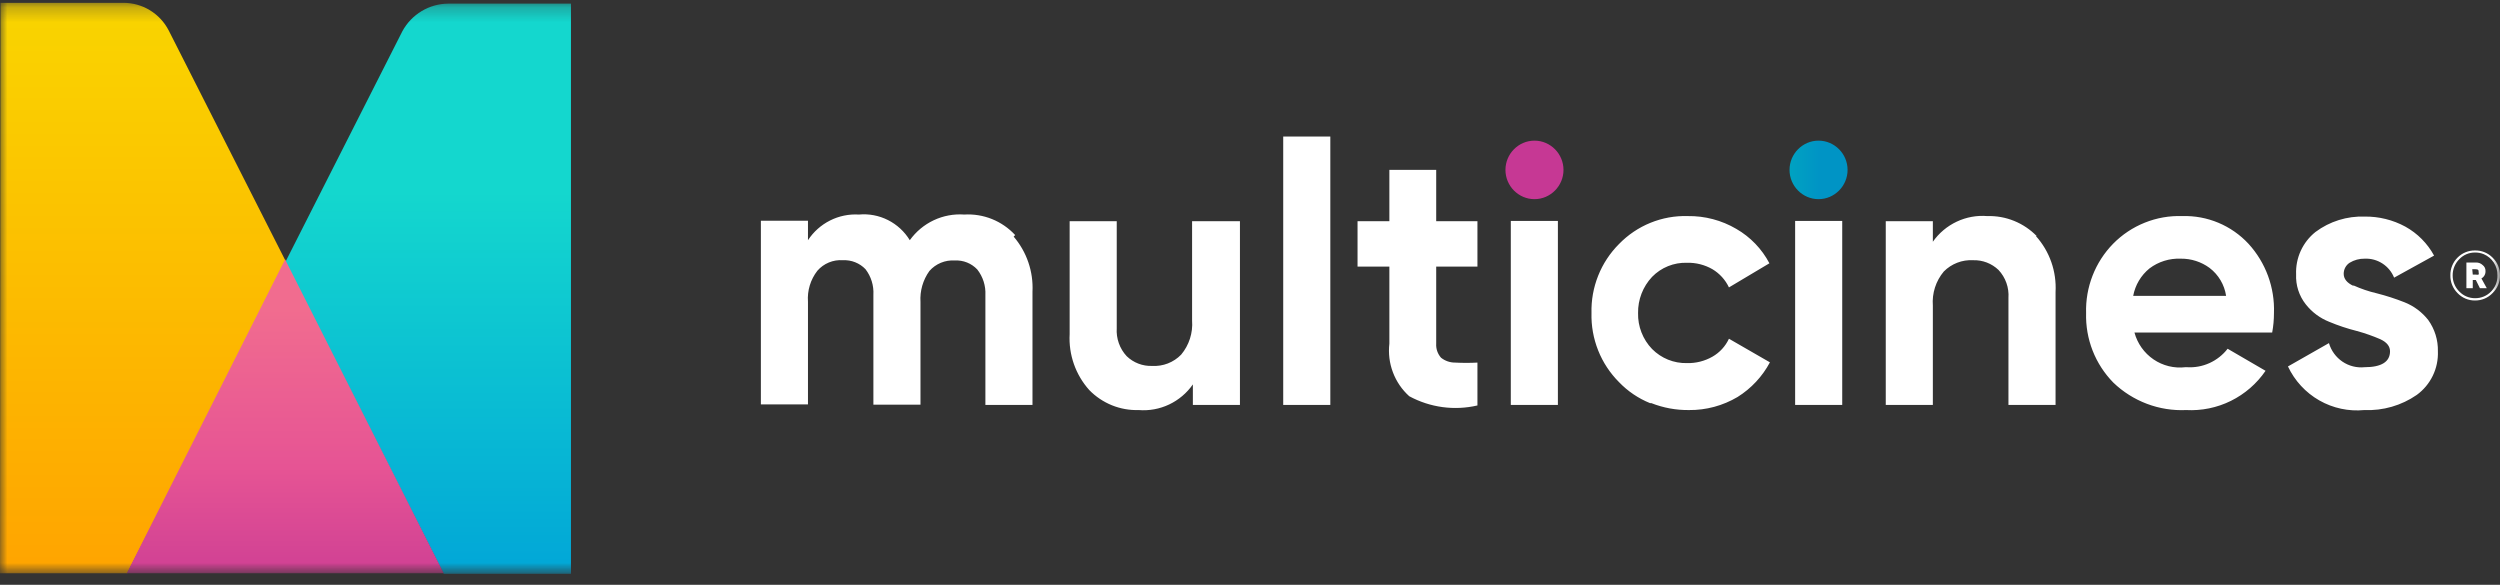 <svg width="171" height="40" viewBox="0 0 171 40" fill="none" xmlns="http://www.w3.org/2000/svg"
role="img" aria-label="logo de multicines"
>
<rect x="0" y="0" width="171" height="40" fill="#333333" stroke="none"/>
<g clip-path="url(#clip0_1_8)">
<mask id="mask0_1_8" style="mask-type:luminance" maskUnits="userSpaceOnUse" x="0" y="0" width="171" height="40">
<path d="M0 0.248H171V39.21H0V0.248Z" fill="white"/>
</mask>
<g mask="url(#mask0_1_8)">
<path d="M170.495 17.623C170.658 17.78 170.786 17.968 170.873 18.176C170.96 18.384 171.003 18.608 171 18.834C171.003 19.06 170.96 19.284 170.873 19.492C170.786 19.7 170.658 19.888 170.495 20.045C170.341 20.208 170.154 20.337 169.948 20.425C169.741 20.512 169.518 20.556 169.294 20.554C169.069 20.557 168.846 20.513 168.64 20.425C168.433 20.337 168.247 20.208 168.092 20.045C167.933 19.886 167.808 19.697 167.725 19.489C167.641 19.281 167.6 19.058 167.605 18.834C167.6 18.61 167.641 18.387 167.725 18.179C167.808 17.971 167.934 17.782 168.092 17.623C168.249 17.464 168.436 17.338 168.642 17.254C168.849 17.169 169.071 17.128 169.294 17.132C169.517 17.127 169.739 17.168 169.945 17.253C170.152 17.337 170.339 17.464 170.495 17.623ZM170.391 19.939C170.535 19.794 170.648 19.622 170.723 19.432C170.797 19.241 170.833 19.038 170.826 18.834C170.833 18.527 170.747 18.224 170.58 17.966C170.413 17.708 170.172 17.506 169.889 17.386C169.7 17.308 169.498 17.269 169.294 17.272C169.092 17.27 168.892 17.309 168.706 17.388C168.521 17.466 168.353 17.582 168.214 17.729C168.07 17.874 167.955 18.046 167.878 18.236C167.8 18.426 167.761 18.629 167.762 18.834C167.76 19.039 167.799 19.242 167.877 19.432C167.955 19.622 168.069 19.794 168.214 19.939C168.354 20.085 168.521 20.201 168.707 20.279C168.892 20.358 169.092 20.398 169.294 20.396C169.498 20.399 169.701 20.361 169.89 20.282C170.079 20.204 170.249 20.087 170.391 19.939ZM169.729 19.045L170.095 19.711H169.625L169.346 19.15H169.137V19.711H168.702V17.957H169.346C169.433 17.952 169.519 17.965 169.6 17.995C169.68 18.025 169.754 18.072 169.816 18.132C169.879 18.178 169.929 18.24 169.962 18.31C169.996 18.381 170.012 18.458 170.008 18.536C170.014 18.639 169.991 18.741 169.942 18.831C169.893 18.921 169.819 18.995 169.729 19.045ZM169.137 18.781H169.346C169.409 18.799 169.475 18.799 169.538 18.781C169.555 18.73 169.555 18.675 169.538 18.623C169.538 18.483 169.538 18.413 169.294 18.413H169.102L169.137 18.781ZM69.334 16.184C70.231 17.23 70.692 18.581 70.622 19.957V27.697H67.401V20.185C67.433 19.552 67.235 18.929 66.844 18.43C66.648 18.223 66.409 18.061 66.145 17.955C65.88 17.849 65.596 17.802 65.311 17.817C64.985 17.795 64.659 17.848 64.357 17.973C64.055 18.098 63.786 18.29 63.57 18.536C63.128 19.152 62.913 19.903 62.961 20.66V27.68H59.74V20.168C59.777 19.537 59.585 18.914 59.2 18.413C59.001 18.205 58.76 18.043 58.492 17.937C58.225 17.831 57.937 17.784 57.65 17.799C57.324 17.775 56.997 17.828 56.695 17.953C56.393 18.078 56.124 18.271 55.909 18.518C55.439 19.122 55.209 19.878 55.265 20.641V27.662H52.044V15.096H55.265V16.43C55.641 15.856 56.161 15.392 56.773 15.083C57.383 14.775 58.065 14.634 58.748 14.675C59.433 14.611 60.122 14.742 60.737 15.052C61.353 15.363 61.871 15.84 62.23 16.43C62.651 15.843 63.214 15.373 63.867 15.065C64.518 14.758 65.237 14.624 65.956 14.675C66.603 14.636 67.251 14.742 67.853 14.984C68.456 15.227 68.997 15.601 69.438 16.078M84.812 15.131V27.697H81.592V26.293C81.179 26.885 80.62 27.358 79.968 27.667C79.319 27.975 78.599 28.106 77.883 28.048C77.256 28.067 76.633 27.955 76.052 27.72C75.47 27.483 74.943 27.129 74.505 26.679C73.568 25.632 73.086 24.256 73.164 22.853V15.13H76.385V22.45C76.362 22.798 76.411 23.147 76.528 23.476C76.645 23.805 76.827 24.107 77.065 24.362C77.295 24.585 77.568 24.759 77.867 24.873C78.166 24.988 78.486 25.041 78.806 25.029C79.173 25.05 79.54 24.992 79.882 24.859C80.225 24.726 80.535 24.521 80.791 24.257C81.335 23.607 81.604 22.769 81.539 21.923V15.131H84.812ZM90.994 9.34H87.772V27.697H90.994V9.34ZM98.236 18.237V23.502C98.225 23.677 98.248 23.852 98.305 24.018C98.362 24.184 98.451 24.337 98.567 24.468C98.839 24.685 99.177 24.802 99.525 24.801C100.035 24.828 100.547 24.828 101.057 24.801V27.733C99.477 28.101 97.819 27.876 96.391 27.101C95.894 26.653 95.512 26.094 95.276 25.468C95.039 24.842 94.956 24.168 95.033 23.502V18.237H92.856V15.131H95.033V11.621H98.236V15.131H101.057V18.237H98.236ZM106.56 15.113H103.339V27.696H106.56V15.113ZM112.862 27.574C112.06 27.25 111.336 26.76 110.738 26.135C110.122 25.518 109.637 24.781 109.315 23.971C108.991 23.158 108.835 22.288 108.858 21.413C108.836 20.54 108.991 19.67 109.315 18.858C109.637 18.047 110.122 17.311 110.738 16.693C111.347 16.065 112.08 15.57 112.89 15.24C113.699 14.911 114.567 14.754 115.439 14.78C116.607 14.762 117.758 15.065 118.765 15.657C119.727 16.211 120.512 17.027 121.028 18.009L118.26 19.659C118.015 19.14 117.621 18.706 117.129 18.413C116.599 18.109 115.997 17.958 115.387 17.974C114.944 17.96 114.503 18.039 114.092 18.205C113.682 18.371 113.31 18.621 113.001 18.939C112.372 19.608 112.029 20.496 112.044 21.414C112.033 21.867 112.113 22.317 112.277 22.738C112.441 23.16 112.687 23.545 113.001 23.871C113.314 24.186 113.685 24.435 114.096 24.601C114.506 24.767 114.945 24.846 115.387 24.836C115.997 24.852 116.599 24.7 117.129 24.398C117.624 24.116 118.02 23.686 118.26 23.169L121.063 24.784C120.546 25.753 119.784 26.57 118.852 27.153C117.846 27.75 116.696 28.06 115.526 28.048C114.645 28.058 113.77 27.897 112.95 27.574M126.008 15.113H122.787V27.696H126.008V15.113ZM139.258 16.148C139.723 16.666 140.08 17.27 140.31 17.926C140.54 18.583 140.638 19.279 140.6 19.975V27.697H137.378V20.379C137.402 20.03 137.355 19.68 137.238 19.351C137.121 19.022 136.938 18.721 136.699 18.465C136.468 18.244 136.195 18.071 135.896 17.956C135.597 17.842 135.278 17.788 134.958 17.799C134.589 17.778 134.219 17.836 133.874 17.97C133.529 18.103 133.216 18.308 132.956 18.571C132.41 19.221 132.142 20.059 132.207 20.905V27.697H128.986V15.131H132.207V16.535C132.623 15.943 133.185 15.47 133.84 15.161C134.492 14.853 135.214 14.722 135.933 14.78C136.559 14.761 137.183 14.873 137.764 15.109C138.346 15.345 138.873 15.699 139.311 16.148M149.584 25.117C150.116 25.151 150.647 25.053 151.132 24.833C151.618 24.612 152.043 24.276 152.37 23.854L154.964 25.363C154.363 26.24 153.548 26.948 152.595 27.419C151.645 27.889 150.59 28.105 149.532 28.048C148.619 28.09 147.707 27.945 146.852 27.622C145.995 27.299 145.212 26.805 144.552 26.17C143.938 25.544 143.456 24.801 143.136 23.985C142.816 23.167 142.664 22.293 142.689 21.414C142.663 20.54 142.813 19.669 143.131 18.854C143.447 18.041 143.924 17.299 144.535 16.675C145.15 16.048 145.89 15.555 146.706 15.229C147.52 14.902 148.394 14.749 149.271 14.78C150.116 14.754 150.957 14.91 151.736 15.236C152.518 15.564 153.221 16.054 153.798 16.675C154.977 17.965 155.602 19.667 155.539 21.414C155.539 21.861 155.498 22.308 155.417 22.747H145.997C146.199 23.496 146.662 24.147 147.302 24.583C147.94 25.018 148.713 25.207 149.479 25.117H149.584ZM152.265 20.238C152.152 19.477 151.746 18.791 151.134 18.325C150.564 17.907 149.873 17.685 149.166 17.693C148.397 17.661 147.64 17.896 147.025 18.36C146.442 18.834 146.047 19.5 145.91 20.238H152.265ZM160.971 19.519C161.486 19.753 162.023 19.935 162.573 20.063C163.218 20.227 163.852 20.433 164.471 20.677C165.108 20.93 165.667 21.348 166.09 21.887C166.537 22.509 166.77 23.261 166.752 24.029C166.774 24.607 166.654 25.181 166.402 25.701C166.15 26.221 165.774 26.672 165.307 27.012C164.256 27.739 162.996 28.102 161.72 28.048C160.65 28.152 159.574 27.922 158.64 27.388C157.704 26.853 156.955 26.041 156.496 25.065L159.3 23.468C159.451 23.986 159.778 24.434 160.223 24.736C160.668 25.037 161.204 25.172 161.737 25.117C162.887 25.117 163.478 24.749 163.478 24.029C163.478 23.696 163.27 23.415 162.817 23.204C162.297 22.979 161.761 22.791 161.215 22.642C160.567 22.479 159.933 22.268 159.317 22.011C158.687 21.762 158.134 21.35 157.715 20.817C157.255 20.235 157.02 19.506 157.054 18.764C157.032 18.211 157.14 17.661 157.37 17.158C157.6 16.655 157.945 16.213 158.377 15.868C159.35 15.141 160.541 14.77 161.755 14.814C162.721 14.804 163.674 15.04 164.523 15.5C165.354 15.96 166.037 16.648 166.491 17.483L163.757 18.992C163.597 18.595 163.319 18.257 162.959 18.024C162.602 17.792 162.181 17.676 161.755 17.693C161.387 17.685 161.024 17.783 160.71 17.975C160.586 18.057 160.484 18.169 160.414 18.301C160.344 18.433 160.308 18.58 160.309 18.729C160.309 19.062 160.519 19.343 160.971 19.553" fill="white"/>
<path d="M30.662 0.248C30.02 0.252 29.392 0.428 28.842 0.758C28.29 1.089 27.837 1.561 27.528 2.126L19.519 17.922L30.349 39.246H39.054V0.248H30.662Z" fill="url(#paint0_linear_1_8)"/>
<path d="M0 39.21H8.706L19.553 17.886L11.544 2.092C11.25 1.517 10.802 1.035 10.251 0.699C9.702 0.365 9.07 0.19 8.427 0.194H0.035" fill="url(#paint1_linear_1_8)"/>
<path d="M8.671 39.21H30.349L19.501 17.746L8.671 39.21Z" fill="url(#paint2_linear_1_8)"/>
<path d="M102.973 11.621C102.973 12.718 103.861 13.622 104.958 13.622C106.054 13.622 106.943 12.717 106.943 11.621C106.943 10.524 106.054 9.62 104.958 9.62C103.861 9.62 102.973 10.524 102.973 11.621Z" fill="url(#paint3_linear_1_8)"/>
<path d="M122.404 11.621C122.404 12.718 123.292 13.622 124.388 13.622C125.485 13.622 126.374 12.717 126.374 11.621C126.374 10.524 125.485 9.62 124.388 9.62C123.292 9.62 122.404 10.524 122.404 11.621Z" fill="url(#paint4_linear_1_8)"/>
</g>
</g>
<defs>
<linearGradient id="paint0_linear_1_8" x1="38.304" y1="13.06" x2="38.304" y2="38.508" gradientUnits="userSpaceOnUse">
<stop stop-color="#14D7CE"/>
<stop offset="1" stop-color="#02A8D7"/>
</linearGradient>
<linearGradient id="paint1_linear_1_8" x1="6.965" y1="-0.103" x2="6.965" y2="38.508" gradientUnits="userSpaceOnUse">
<stop stop-color="#F9D500"/>
<stop offset="1" stop-color="#FFA500"/>
</linearGradient>
<linearGradient id="paint2_linear_1_8" x1="19.518" y1="21.134" x2="19.518" y2="42.369" gradientUnits="userSpaceOnUse">
<stop stop-color="#F16C8F"/>
<stop offset="0.51" stop-color="#E65494"/>
<stop offset="1" stop-color="#C63894"/>
</linearGradient>
<linearGradient id="paint3_linear_1_8" x1="-4672.35" y1="-5551.66" x2="-4663.3" y2="-5551.66" gradientUnits="userSpaceOnUse">
<stop stop-color="#F16C8F"/>
<stop offset="0.51" stop-color="#E65494"/>
<stop offset="1" stop-color="#C63894"/>
</linearGradient>
<linearGradient id="paint4_linear_1_8" x1="120.45" y1="9.428" x2="124.419" y2="9.428" gradientUnits="userSpaceOnUse">
<stop stop-color="#00ABBF"/>
<stop offset="0.47" stop-color="#00A3C1"/>
<stop offset="1" stop-color="#0094C5"/>
</linearGradient>
<clipPath id="clip0_1_8">
<rect width="171" height="40" fill="white"/>
</clipPath>
</defs>
</svg>
